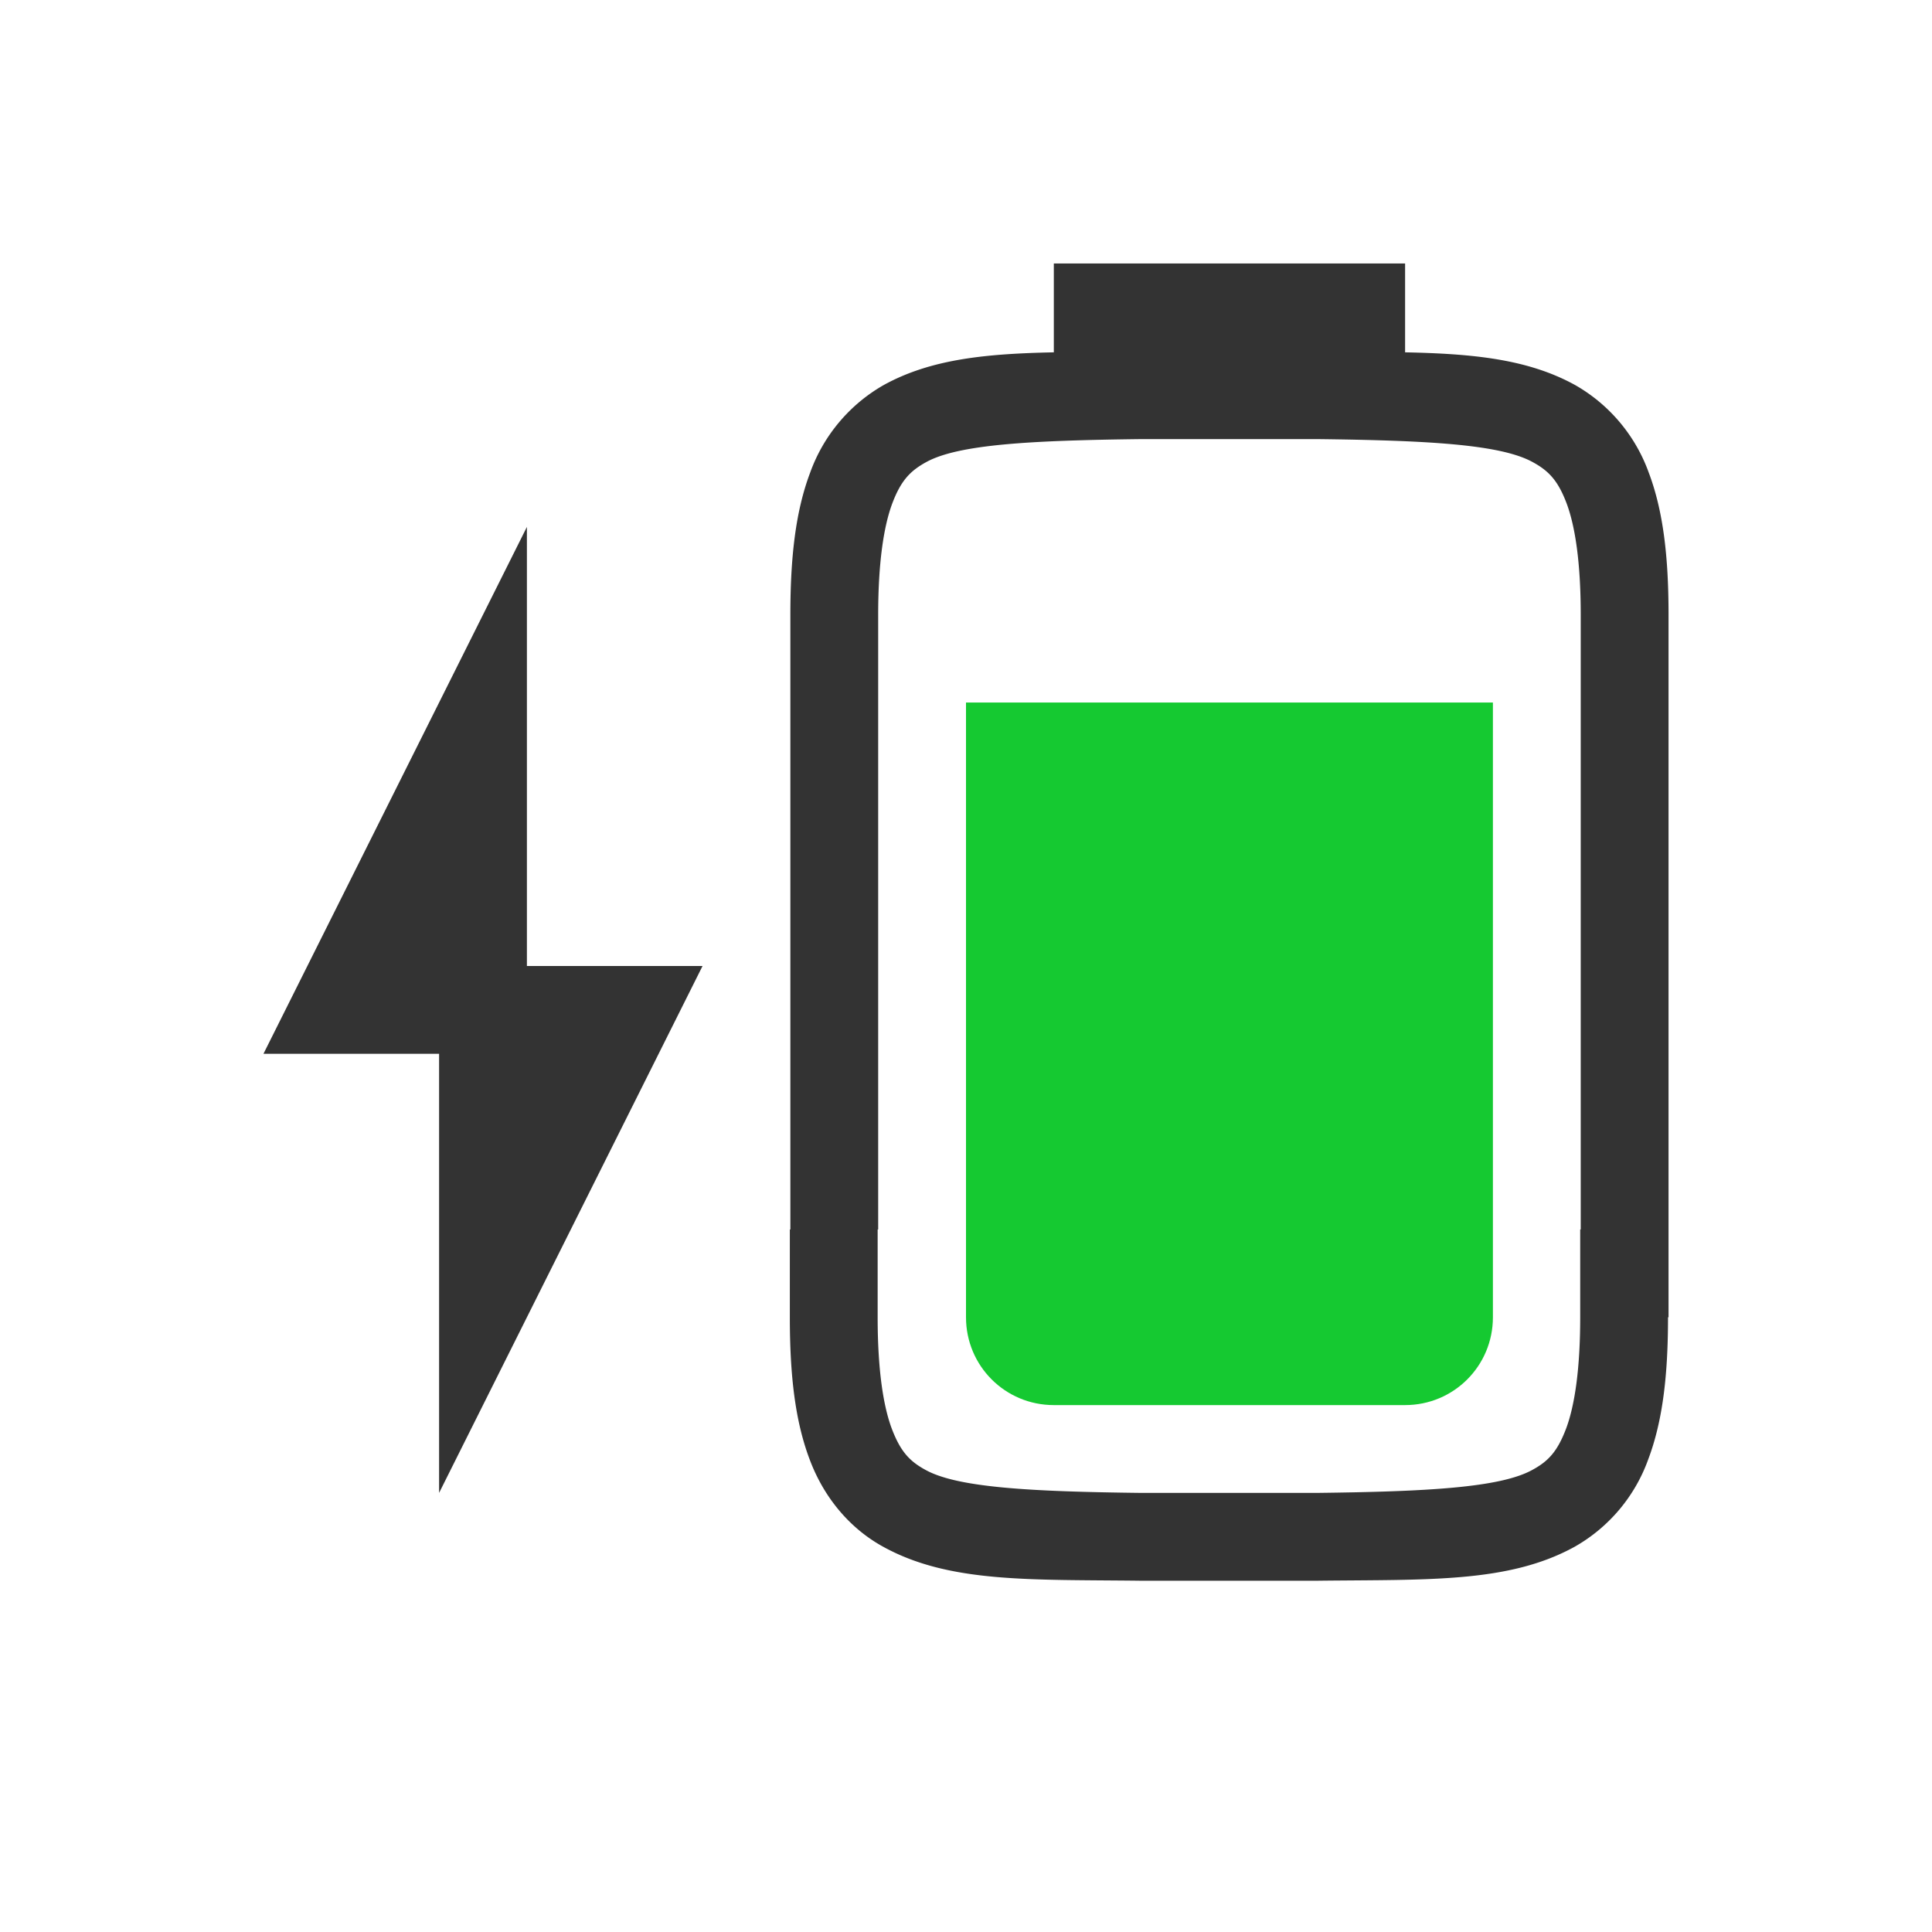 <svg viewBox="0 0 22 22" xmlns="http://www.w3.org/2000/svg"><path d="M12 3v1.012c-.772.016-1.4.076-1.938.373a1.88 1.88 0 0 0-.837.998C9.06 5.82 9 6.343 9 7v7h-.006v1c0 .658.06 1.18.225 1.617.164.44.462.79.838.996.753.415 1.673.372 2.931.387H15c1.258-.015 2.178.028 2.931-.387a1.87 1.87 0 0 0 .838-.996c.165-.438.225-.959.225-1.617H19V7c0-.657-.06-1.18-.225-1.617a1.88 1.88 0 0 0-.838-.998c-.538-.297-1.165-.357-1.937-.373V3zm1 2h2c1.26.015 2.087.06 2.453.262.184.1.289.212.387.472.097.26.16.674.16 1.266v7h-.006v1c0 .592-.063 1.006-.16 1.266-.098.259-.2.372-.385.472-.365.202-1.196.247-2.455.262h-2c-1.259-.015-2.09-.06-2.455-.262-.184-.1-.287-.213-.385-.472-.097-.26-.16-.674-.16-1.266v-1H10V7c0-.592.063-1.006.16-1.266.098-.26.203-.371.387-.472C10.913 5.06 11.74 5.015 13 5zM6 6l-3 6h2v5l3-6H6z" fill="#333"/><path class="success" d="M11 8v7c0 .554.446 1 1 1h4c.554 0 1-.446 1-1V8z" fill="#15c931"/></svg>